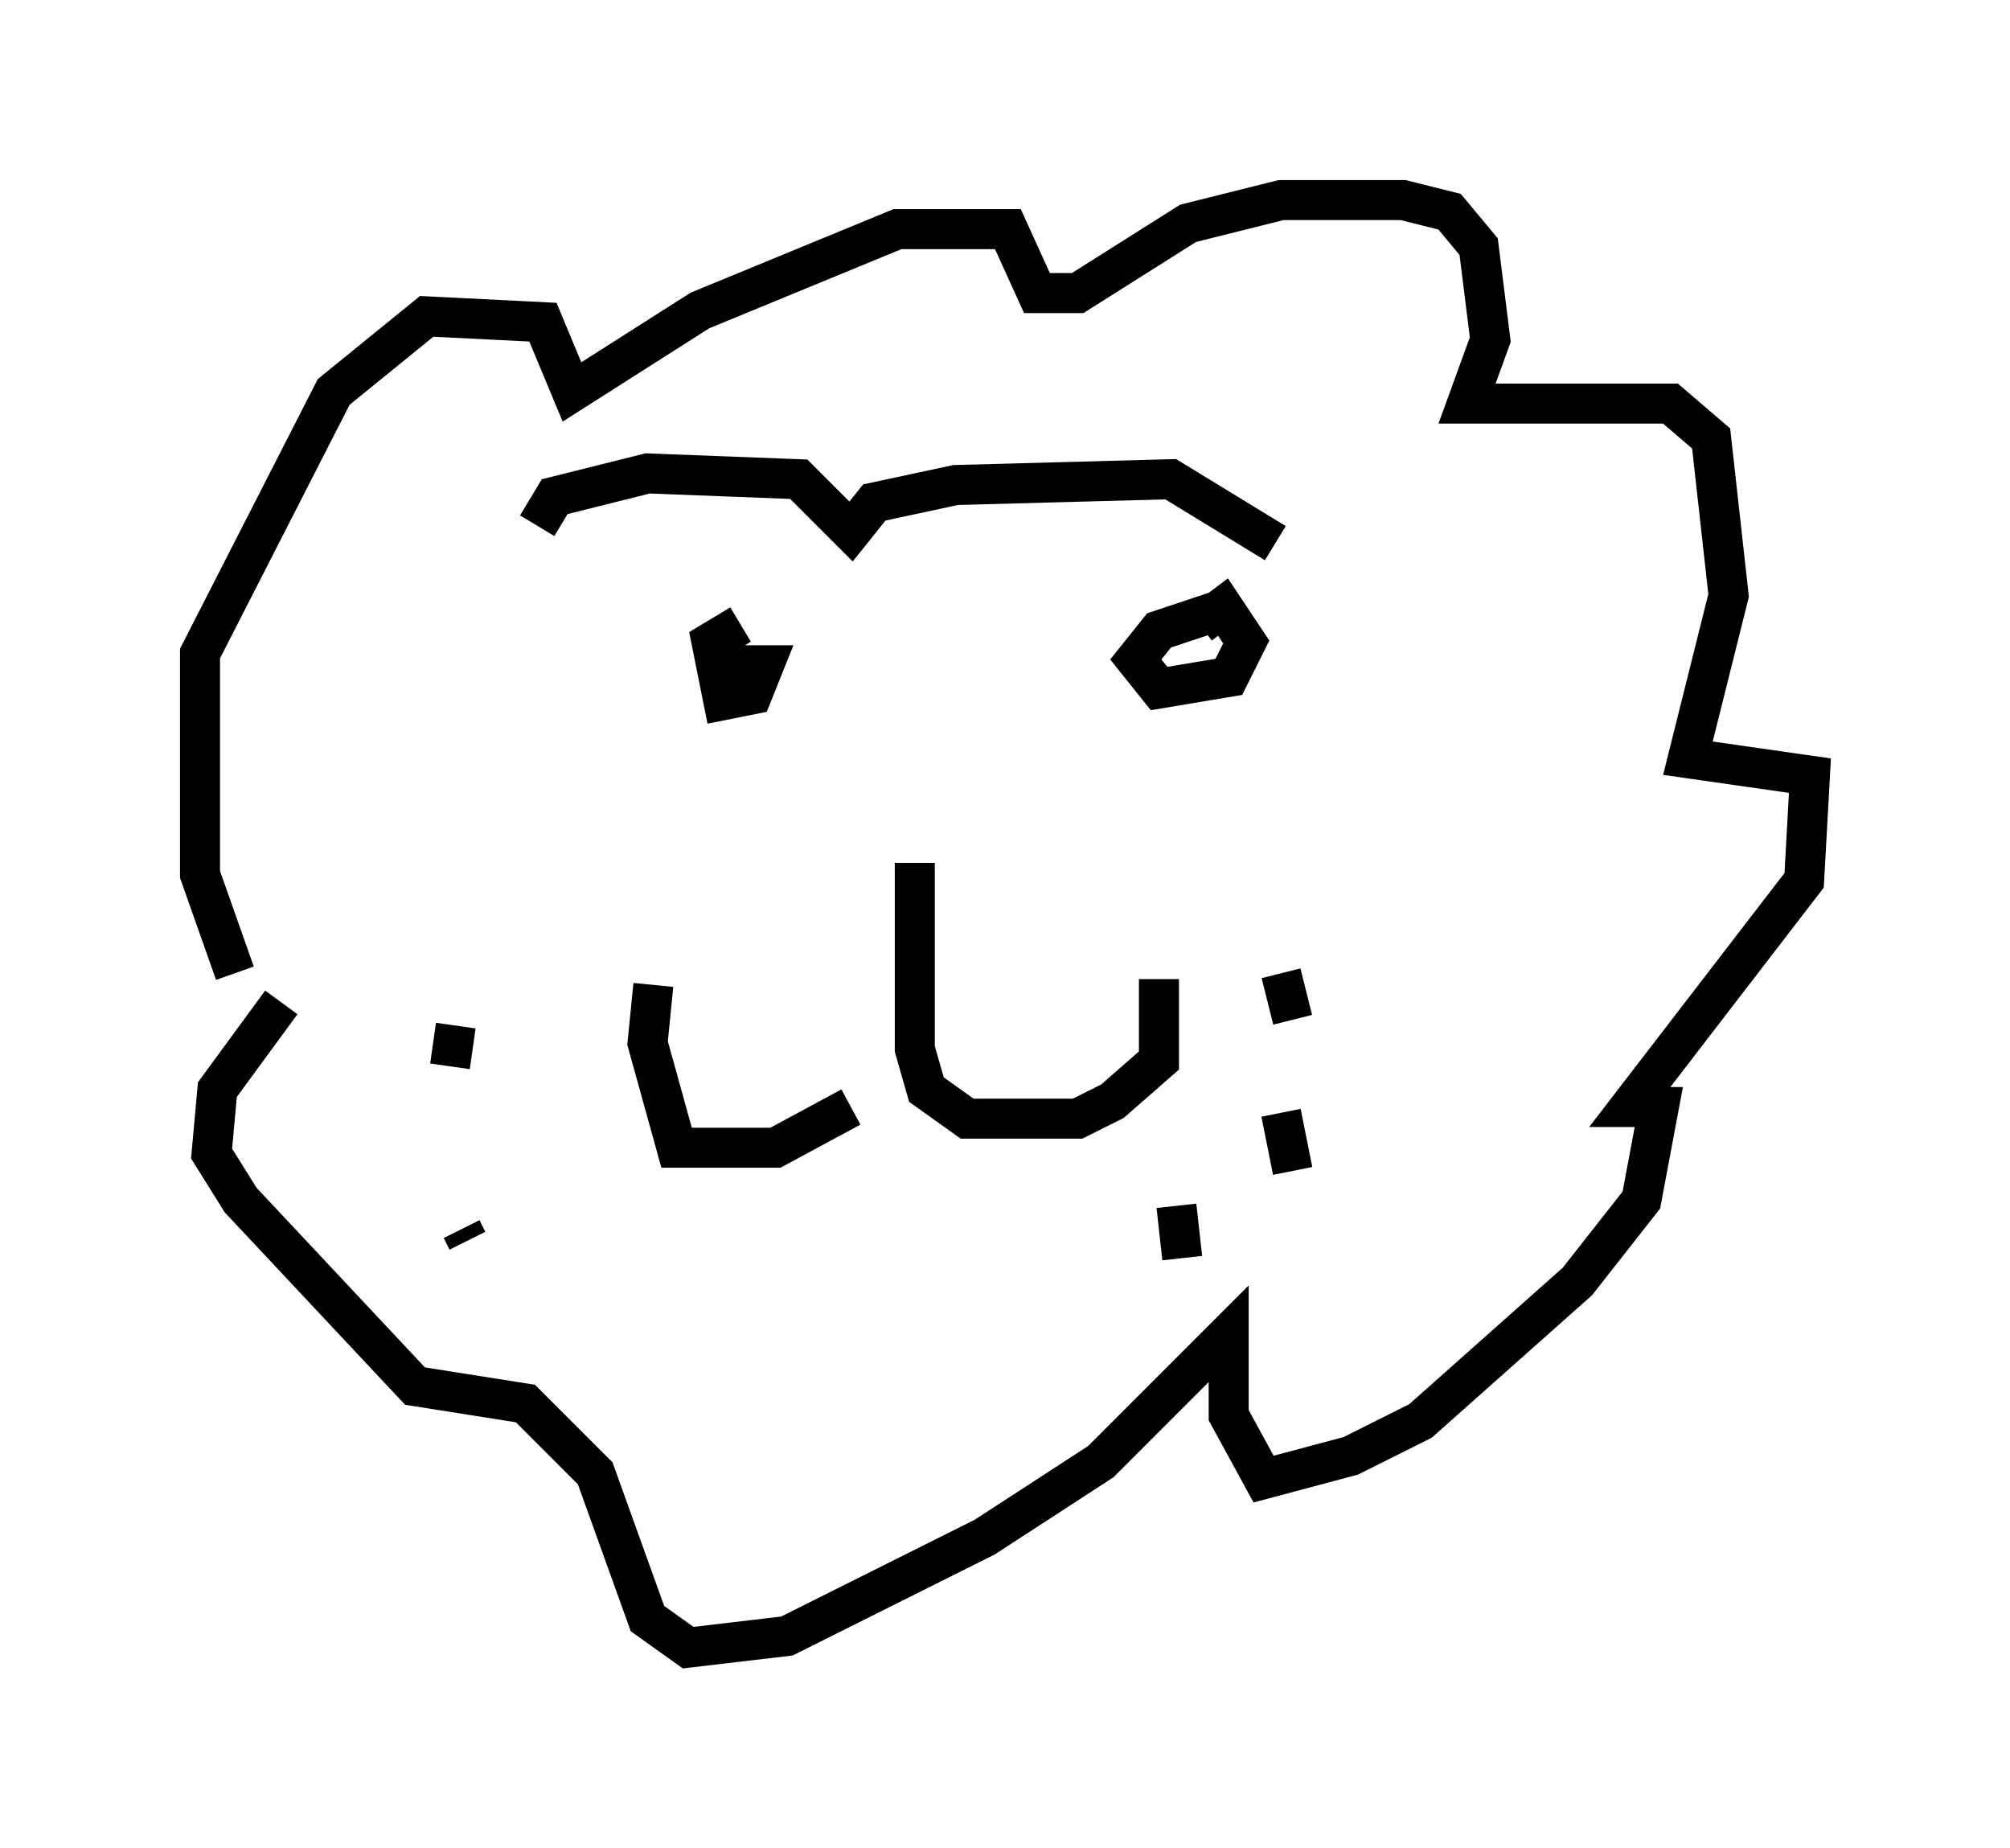 <?xml version="1.0" encoding="utf-8" ?>
<svg baseProfile="full" height="46.168" version="1.1" width="50.235" xmlns="http://www.w3.org/2000/svg" xmlns:ev="http://www.w3.org/2001/xml-events" xmlns:xlink="http://www.w3.org/1999/xlink"><defs /><rect fill="white" height="46.168" width="50.235" x="0" y="0" /><path d="M7.469, 25.771 m-1.598, -1.453 l-0.872, -2.469 0.0, -5.52 l3.341, -6.536 2.324, -1.888 l2.905, 0.145 0.726, 1.743 l3.196, -2.034 4.939, -2.034 l2.76, 0.0 0.726, 1.598 l1.017, 0.0 2.76, -1.743 l2.324, -0.581 3.05, 0.0 l1.162, 0.291 0.726, 0.872 l0.291, 2.324 -0.581, 1.598 l5.084, 0.0 1.017, 0.872 l0.436, 3.922 -1.017, 4.067 l3.05, 0.436 -0.145, 2.615 l-4.358, 5.665 0.726, 0.0 l-0.436, 2.324 -1.598, 2.034 l-3.922, 3.486 -1.743, 0.872 l-2.179, 0.581 -0.872, -1.598 l0.0, -2.034 -3.196, 3.196 l-2.905, 1.888 -4.939, 2.469 l-2.469, 0.291 -1.017, -0.726 l-1.307, -3.631 -1.743, -1.743 l-2.76, -0.436 -4.358, -4.648 l-0.726, -1.162 0.145, -1.598 l1.598, -2.179 m15.832, -3.486 l0.0, 4.648 0.291, 1.017 l1.017, 0.726 2.76, 0.0 l0.872, -0.436 1.162, -1.017 l0.0, -2.034 m-7.698, 3.196 l-1.888, 1.017 -2.469, 0.0 l-0.726, -2.615 0.145, -1.453 m-4.212, -1.453 l0.0, 0.0 m-0.872, 5.084 l0.0, 0.0 m20.771, -3.922 l0.291, 1.162 m-0.291, 2.324 l0.291, 1.453 m-2.905, 0.872 l0.145, 1.307 m-18.156, -5.81 l-0.145, 1.017 m0.436, 4.358 l-0.145, -0.291 m2.905, 1.162 l0.0, 0.0 m4.067, -16.268 l-0.726, 0.436 0.291, 1.453 l0.726, -0.145 0.291, -0.726 l-0.726, 0.0 0.145, 0.436 m12.201, -1.888 l-1.743, 0.581 -0.581, 0.726 l0.581, 0.726 1.743, -0.291 l0.436, -0.872 -0.581, -0.872 l-0.581, 0.436 m-16.559, -2.469 l0.436, -0.726 2.324, -0.581 l3.777, 0.145 1.307, 1.307 l0.581, -0.726 2.034, -0.436 l5.374, -0.145 2.615, 1.598 " fill="none" stroke="black" stroke-width="1" /></svg>